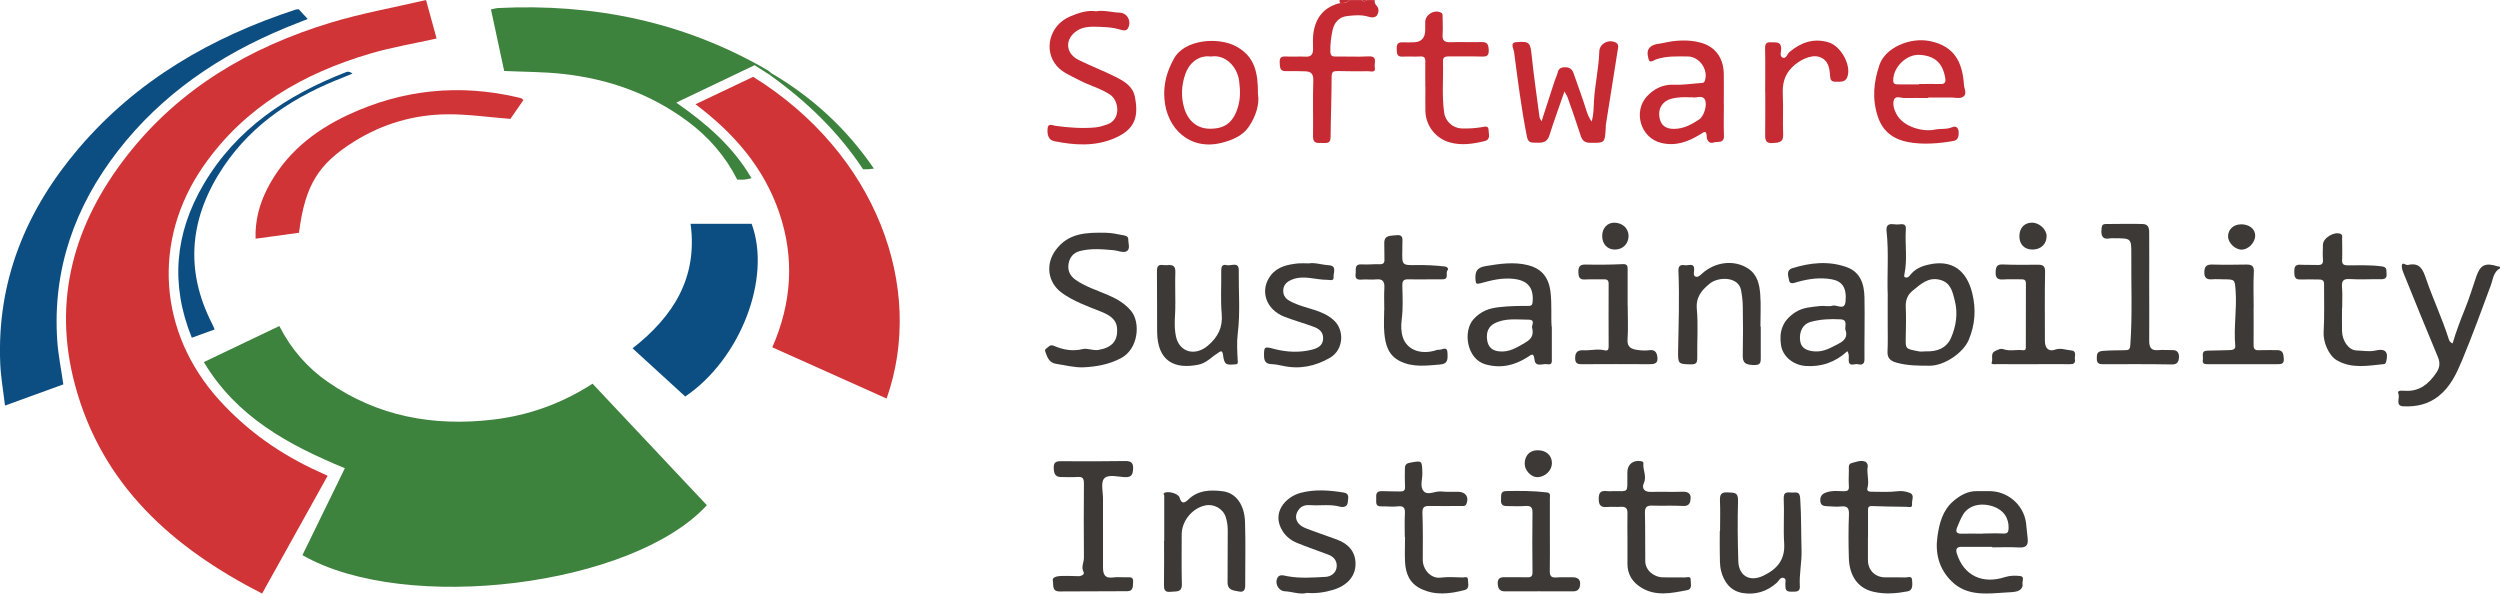<?xml version="1.0" encoding="UTF-8"?>
<svg id="Layer_1" data-name="Layer 1" xmlns="http://www.w3.org/2000/svg" viewBox="0 0 294.83 70">
  <defs>
    <style>
      .cls-1 {
        fill: #d03437;
      }

      .cls-2 {
        fill: #c62a32;
      }

      .cls-3 {
        fill: #0d4e82;
      }

      .cls-4 {
        fill: #3d823d;
      }

      .cls-5 {
        fill: #3d3936;
      }
    </style>
  </defs>
  <g>
    <path class="cls-5" d="m294.83,31.64c-.79.44-.82,1.3-1.08,2-1.1,2.97-2.18,5.94-3.4,8.87-.66,1.58-1.36,3.08-2.74,4.19-1.22.98-2.65,1.29-4.16,1.22-1.03-.05-.39-.98-.6-1.47-.13-.3.02-.42.68-.37,1.79.15,2.91-.81,3.81-2.15.37-.55.46-1.12.18-1.79-1.38-3.29-2.72-6.6-4.06-9.91-.09-.22-.18-.45-.2-.69-.03-.29-.02-.61.44-.34.07.04.19.06.27.05,1.43-.34,1.78.57,2.15,1.66.81,2.35,1.87,4.6,2.63,6.97.06.2.13.48.49.62.41-1.4.93-2.76,1.48-4.12.5-1.23.88-2.51,1.31-3.76.48-1.39,1.06-1.67,2.53-1.21.09.03.18.03.28.05v.19Z"/>
    <path class="cls-2" d="m162.13,0c-.05.26.02.47.21.67.33.34.25.81.07,1.11-.18.29-.6.33-1,.2-.84-.27-1.73-.18-2.58-.08-.88.1-1.47.74-1.67,1.62-.18.83-.29,1.68-.27,2.55.01.51.2.61.66.6,1.27-.02,2.55.05,3.82-.02,1.16-.07.66.76.76,1.25.15.75-.46.49-.78.5-1.21.02-2.42,0-3.63-.02-.49,0-.68.09-.68.68,0,2.37-.1,4.74-.12,7.11,0,.88-.61.66-1.1.69-.54.03-.98,0-.97-.74.03-2.22-.04-4.44.03-6.66.02-.79-.3-1.03-.98-1.05-.75-.02-1.49-.04-2.24-.02-.75.02-.71-.46-.74-.99-.03-.56.13-.77.72-.74.77.05,1.55-.02,2.33.02.66.04.87-.28.88-.86,0-.68-.05-1.37.06-2.03.29-1.8,1.31-3,3.14-3.43.41.03.8-.01,1.09-.35h1.49c.19.21.37.17.56,0h.93Z"/>
    <path class="cls-2" d="m159.15,0c-.29.34-.68.38-1.09.35-.02-.12-.21-.22-.02-.35h1.12Z"/>
    <path class="cls-2" d="m161.2,0c-.19.17-.37.21-.56,0h.56Z"/>
    <path class="cls-5" d="m222.63,34.97c-.11-2.55.14-5.12-.14-7.66-.08-.71.17-.96.87-.86.24.04.5.03.74,0,.46-.05.7.08.66.59-.12,1.77.21,3.55-.17,5.31-.03.13-.08.32.14.37.25.06.41-.11.54-.28.53-.68,1.23-1.01,2.06-1.21,2.87-.7,4.6.66,5.26,3.34.46,1.87.35,3.72-.42,5.53-.64,1.5-2.86,3.04-4.6,3.03-1.31,0-2.62,0-3.91-.36-.73-.21-1.1-.54-1.06-1.33.05-1.08.02-2.16.02-3.24,0-1.08,0-2.16,0-3.24Zm4.43,6.46c1.33.07,2.49-.34,3.03-1.59.61-1.4.83-2.91.43-4.44-.26-1.02-.47-2.07-1.73-2.4-1.38-.36-2.26.5-3.19,1.25-.63.5-.88,1.12-.85,1.93.05,1.2.03,2.4,0,3.61-.03,1.4-.03,1.34,1.56,1.65.24.05.5,0,.74,0Z"/>
    <path class="cls-2" d="m181.78,14.36c.55-1.71,1.06-3.27,1.57-4.84.1-.31.27-.61.34-.93.1-.47.35-.64.83-.66.56-.02.88.21,1.05.7.52,1.48,1.06,2.95,1.53,4.44.13.41.28.78.6,1.27.26-.86.24-1.67.28-2.4.11-1.98.57-3.91.63-5.89.03-.93,1.15-1.48,1.98-1.01.21.12.27.31.24.55-.49,3.07-.98,6.14-1.46,9.2-.01.09,0,.18,0,.28-.11,1.81-.11,1.79-1.83,1.77-.62,0-.93-.24-1.12-.82-.48-1.5-1.01-2.99-1.53-4.48-.07-.21-.21-.41-.39-.76-.64,1.85-1.25,3.52-1.79,5.22-.33,1.02-1.14.81-1.87.82-.65.01-.72-.44-.82-.98-.63-3.21-1.03-6.45-1.46-9.69-.03-.21-.13-.4-.17-.61-.07-.36.02-.54.46-.57,1.5-.12,1.63.04,1.78,1.55.25,2.44.61,4.87.93,7.31.01.11.1.21.26.52Z"/>
    <path class="cls-5" d="m127.72,43.32c-1.08.03-2.11-.26-3.16-.41-.85-.12-1.06-.8-1.29-1.45-.11-.31.2-.38.35-.54.17-.18.38-.26.66-.14,1.11.48,2.21.68,3.45.38.51-.12,1.16.21,1.79.11,1.59-.26,2.36-1.06,2.21-2.62-.11-1.16-1.15-1.61-2.06-1.97-1.53-.6-3.06-1.16-4.41-2.12-1.72-1.22-1.99-3.41-.76-5.07,1.51-2.06,3.7-2.08,5.91-2.04.67.01,1.33.15,1.99.28.27.05.67.1.66.49-.01.48.26,1.12-.16,1.39-.41.26-1.01-.05-1.53-.1-1.34-.12-2.69-.25-4.03.1-.79.21-1.22.79-1.33,1.54-.11.75.16,1.38.85,1.86,1.14.79,2.44,1.2,3.69,1.73,1.1.46,2.11,1.03,2.86,1.95,1.1,1.35.87,4.47-1.23,5.56-1.42.74-2.9,1-4.46,1.07Z"/>
    <path class="cls-2" d="m203.3,12.29c0,1.23-.04,2.47.01,3.7.04.99-.79.65-1.23.82-.44.17-.79-.22-.8-.66-.02-.93-.39-.53-.81-.28-1.41.86-2.86,1.4-4.58.98-2.46-.61-3.28-3.72-1.68-5.47.85-.93,1.92-1.44,3.2-1.39,1.09.05,2.15-.13,3.22-.2.18-.01.34-.01.42-.25.46-1.28-.61-2.87-2.01-2.88-1.26-.01-2.53-.07-3.76.35-.24.08-.75.55-.88-.1-.1-.47-.25-1.02.3-1.43.43-.32.93-.29,1.39-.4,1.48-.34,2.98-.45,4.47-.05,1.72.46,2.69,1.78,2.73,3.66.02,1.2,0,2.4,0,3.6,0,0,0,0,0,0Zm-4.12-.82c-.63-.02-1.39-.02-2.14.19-.94.27-1.53,1.11-1.34,2.18.16.9.68,1.37,1.73,1.36,1.14-.01,2.06-.52,2.95-1.11.6-.39,1.01-1.81.66-2.38-.33-.53-.96-.12-1.44-.23-.09-.02-.19,0-.42,0Z"/>
    <path class="cls-2" d="m129.32,1.32c.95-.14,1.82.15,2.71.17.93.03,1.43,1.02,1,1.83-.21.4-.65.25-.9.18-1.02-.32-2.06-.32-3.1-.35-.71-.01-1.39.07-2,.46-1.49.97-1.41,2.68.19,3.47,1.42.7,2.91,1.27,4.32,1.98,1.02.51,2.06,1.1,2.3,2.36.46,2.38.02,3.83-2.4,4.88-2.33,1-4.72.83-7.11.35-.74-.15-.83-.83-.79-1.47.05-.73.64-.38.92-.34,1.57.21,3.13.33,4.71.19.5-.05.96-.2,1.42-.36,1.63-.57,1.4-2.8.31-3.52-1.16-.76-2.5-1.09-3.69-1.73-.9-.48-1.88-.84-2.57-1.63-1.61-1.84-.89-4.8,1.54-5.84,1.01-.43,2.06-.79,3.15-.61Z"/>
    <path class="cls-5" d="m183.01,38.55c0,1.41,0,2.55,0,3.7,0,.37.08.82-.52.7-.54-.1-1.41.41-1.52-.53-.11-.89-.35-.6-.83-.3-1.52.97-3.13,1.36-4.95.85-2.22-.62-2.7-3.92-1.4-5.34.86-.94,1.82-1.28,3.03-1.41,1.14-.13,2.27-.15,3.4-.14.4,0,.5-.11.53-.52.13-1.69-.65-2.49-2.22-2.67-1.4-.16-2.64.16-3.91.51-.49.14-.58.07-.61-.4-.06-.89.08-1.44,1.2-1.62,1.68-.28,3.33-.52,4.99-.11,1.36.34,2.39,1.19,2.64,3.05.2,1.51.05,3,.15,4.22Zm-2.33.08c-.1-.18.47-.93-.41-.93-1.34,0-2.7-.22-3.99.42-.69.35-1.06,1.01-.89,2.04.13.77.59,1.2,1.42,1.28,1.19.12,2.09-.46,3.04-1.02.66-.38,1.08-.81.83-1.8Z"/>
    <path class="cls-5" d="m217.87,41.41c-1.43,1.32-3.09,1.88-4.93,1.75-1.48-.11-2.7-1.13-2.9-2.45-.24-1.57.13-2.9,1.73-3.91.88-.56,1.89-.59,2.87-.71.49-.06,1.03.1,1.48-.04.51-.16,1.42.64,1.53-.5.15-1.63-.4-2.39-1.63-2.61-1.38-.25-2.71-.06-4.04.31-.32.09-.9.37-.99-.19-.08-.46-.39-1.19.38-1.43,2.1-.65,4.25-.89,6.37-.14,1.67.58,2.11,2.02,2.14,3.58.05,2.43-.02,4.87,0,7.31,0,.63-.36.67-.78.57-.39-.09-1.09.39-1.08-.53,0-.29.08-.61-.15-.99Zm-.24-2.49c-.09-.45.33-1.21-.57-1.26-1.2-.07-2.4-.01-3.56.31-.88.25-1.34,1.14-1.21,2.2.1.82.68,1.2,1.71,1.27,1.08.08,1.93-.44,2.82-.9.64-.33,1.12-.78.83-1.62Z"/>
    <path class="cls-5" d="m234.94,64.49c-1.21,0-2.42,0-3.63,0-.6,0-.68.33-.54.78.82,2.62,3.03,3.66,5.71,2.78.56-.18,1.22-.19,1.81-.11.49.07.18.62.23.92.08.49-.3.81-.8.91-.36.07-.73.08-1.08.1-2.28.14-4.65.5-6.5-1.33-1.47-1.46-1.94-3.28-1.65-5.29.22-1.55.61-3.07,1.88-4.16.82-.7,1.74-1.21,2.86-1.17.85.03,1.7-.09,2.56.16,1.69.49,2.94,1.91,3.15,3.63.07.6.12,1.21.19,1.81.1.92-.32,1.09-1.12,1.04-1.02-.06-2.05-.01-3.07-.01,0-.02,0-.03,0-.05Zm-1.1-1.57h0c.8-.01,1.61-.04,2.41,0,.5.02.61-.15.63-.62.04-1.22-.61-2.17-1.84-2.58-1.45-.48-2.87-.12-3.52.95-.3.49-.51,1.03-.73,1.57-.19.49-.01.72.55.7.83-.03,1.67,0,2.5,0Z"/>
    <path class="cls-2" d="m227.41,11.56c-.93,0-1.86-.02-2.79,0-.43.01-1.07-.32-1.26.21-.18.51,0,1.13.28,1.66.82,1.6,3.23,2.14,4.51,1.86.69-.15,1.41,0,2.08-.29.5-.22.74.15.76.58.03.44-.07.95-.59,1.04-1.77.31-3.62.46-5.35.14-1.57-.29-2.96-1.11-3.58-2.97-.72-2.14-.5-4.13.18-6.14.68-2.02,3.59-3.29,5.97-2.8,2.92.6,3.83,2.57,3.99,5.15.03.45.39,1.05-.06,1.39-.38.29-.96.11-1.46.11-.9,0-1.8,0-2.7,0v.03Zm-1.08-1.6v-.05c.84,0,1.68-.03,2.51,0,.55.03.64-.27.57-.68-.28-1.72-1.15-2.63-2.98-2.76-1.58-.12-3.18,1.45-3.16,3.03,0,.46.32.45.64.45.81,0,1.61,0,2.42,0Z"/>
    <path class="cls-2" d="m148.35,11.07c.22,1.25-.27,2.68-1.07,3.87-.7,1.05-1.94,1.59-3.23,1.91-3.71.92-6.47-1.66-6.73-5.21-.13-1.75.3-3.24,1.14-4.75,1.25-2.25,5.21-2.56,7.32-1.42,2.21,1.19,2.59,3.13,2.57,5.6Zm-5.53-4.4c-1.57-.22-2.64.89-3.05,2.11-.45,1.33-.51,2.67-.1,4.01.45,1.5,1.56,2.38,2.98,2.39,1.73.02,2.7-.67,3.27-2.32.37-1.07.37-2.13.22-3.27-.22-1.76-1.64-3.18-3.31-2.93Z"/>
    <path class="cls-5" d="m130.08,62c0,1.63,0,3.27,0,4.9,0,.8.19,1.34,1.19,1.2.55-.08,1.12,0,1.67-.02.4-.01.74-.02.69.55-.04.49.05,1.08-.66,1.09-2.67.03-5.34,0-8.01.03-.98,0-.68-.84-.8-1.28-.11-.39.5-.52.88-.54.71-.03,1.42,0,2.14.02.35,0,.76-.2.61-.49-.32-.61.04-1.12.04-1.68-.02-2.93-.03-5.86,0-8.79,0-.63-.2-.78-.78-.74-.62.05-1.24,0-1.86.01-.75.02-.9-.41-.92-1.06-.03-.69.28-.82.89-.81,2.52.02,5.03.02,7.55-.02.7-.01.95.23.92.9-.03.62-.13,1.03-.93,1-.85-.03-2-.38-2.49.17-.42.47-.12,1.58-.13,2.41,0,1.05,0,2.1,0,3.15Z"/>
    <path class="cls-5" d="m207.65,38.51c0,1.23,0,2.47,0,3.7,0,.64-.06.87-.94.84-1.22-.05-1.2-.59-1.18-1.46.04-1.79.03-3.58,0-5.36,0-.66-.08-1.33-.2-1.99-.29-1.65-2.67-1.63-3.69-.8-.94.76-1.66,1.58-1.53,3.01.17,1.9.02,3.82.05,5.73,0,.57-.09.8-.74.79-1.46-.03-1.54-.02-1.52-1.53.06-3.16.17-6.32.04-9.48-.03-.63.26-.77.77-.68.42.07,1.16-.37,1.08.61-.02.26-.12.64.19.74.29.09.53-.17.76-.38,1.58-1.4,3.78-1.63,5.39-.6,1.13.72,1.37,1.9,1.46,3.08.09,1.26.02,2.53.02,3.79,0,0,.01,0,.02,0Z"/>
    <path class="cls-5" d="m138.6,35.91c.05.99-.21,2.4.08,3.76.4,1.89,2.27,2.37,3.77,1.09,1.17-1,1.77-2.13,1.63-3.74-.15-1.68-.03-3.38-.06-5.08,0-.49.11-.81.65-.67.5.13,1.43-.47,1.42.61-.03,2.48.19,4.97-.12,7.45-.13,1.06-.06,2.16,0,3.23.02.33.01.38-.3.41-1.14.1-1.28.01-1.44-1.13-.09-.69-.39-.33-.67-.16-.74.46-1.29,1.14-2.24,1.33-2.75.55-4.84-.34-4.86-3.94-.01-2.31,0-4.62-.02-6.93,0-.54-.01-1,.76-.88.59.09,1.45-.32,1.41.84-.04,1.14,0,2.28,0,3.81Z"/>
    <path class="cls-5" d="m220.29,63.31c0,.93-.01,1.85,0,2.78.02,1.17.84,1.98,2.02,2,.81,0,1.62-.02,2.42.01.27.01.74-.26.77.33.03.52.12,1.19-.53,1.31-1.31.25-2.64.36-3.99.06-2.04-.45-2.88-2.09-2.94-3.95-.05-1.72-.06-3.45.01-5.18.03-.8-.22-1.02-.98-.94-.52.06-1.05-.02-1.58-.03-.44-.01-.8-.1-.82-.65-.02-.49.17-.78.65-.96.69-.26,1.39-.18,2.09-.16.48.01.67-.1.63-.61-.04-.61-.01-1.23,0-1.85,0-.33-.1-.75.33-.86.53-.13,1.07-.39,1.62-.16.15.06.31.37.28.52-.17.86.21,1.72-.04,2.58-.11.37.2.44.48.44,1.02,0,2.06.07,3.07-.06.52-.07.96.03,1.38.17.7.23.28.87.33,1.33.06.53-.38.34-.65.34-1.36-.02-2.72-.04-4.08-.09-.48-.02-.47.26-.46.59,0,1.02,0,2.04,0,3.05h0Z"/>
    <path class="cls-5" d="m137.3,63.79c0-1.79,0-3.57,0-5.36,0-.09-.17-.17,0-.29.42-.28,1.68.06,1.81.54.2.73.54.71,1.01.25,1.17-1.15,2.65-1.18,4.11-.99,1.54.2,2.54,1.6,2.6,3.64.08,2.49.01,4.99.02,7.49,0,.5-.2.8-.71.69-.62-.13-1.38-.11-1.37-1.09.02-2.03,0-4.07.02-6.1,0-.56-.07-1.09-.24-1.61-.33-.98-1.4-1.57-2.42-1.35-1.55.33-2.78,1.86-2.77,3.44,0,1.94-.03,3.88.02,5.82.03,1.05-.67.84-1.29.92-.79.1-.83-.31-.82-.91.03-1.69.01-3.39.01-5.08h0Z"/>
    <path class="cls-5" d="m202.85,62.6c0-1.17.04-2.35-.01-3.52-.03-.72.1-1.07.94-1.01.69.05,1.22-.06,1.19.97-.07,2.37-.04,4.75.03,7.12.05,1.76,1.35,2.5,2.94,1.74,1.62-.77,2.6-1.88,2.47-3.83-.11-1.75.03-3.52-.05-5.27-.04-.91.51-.71,1-.71.46,0,.89-.16.94.67.14,2.02.1,4.05.16,6.07.05,1.45-.29,2.87-.2,4.31.04.57-.32.65-.78.64-.44-.01-.92.07-.92-.59,0-.06,0-.13,0-.18-.06-.28.15-.7-.15-.83-.44-.19-.6.3-.86.54-1.16,1.05-2.56,1.47-4.07,1.21-1.4-.24-2.18-1.3-2.51-2.61-.17-.68-.13-1.41-.15-2.11-.02-.86,0-1.73,0-2.59h.01Z"/>
    <path class="cls-5" d="m276.2,36.29c0,.92-.02,1.85,0,2.77.02,1.08.75,2.24,1.71,2.27.74.02,1.52.18,2.28,0,1.1-.27,1.52.19,1.22,1.3-.04.16-.09.29-.27.31-1.88.18-3.77.58-5.55-.45-.97-.56-1.63-2.18-1.56-3.31.11-1.9.04-3.81.05-5.72,0-.42-.27-.5-.62-.5-.71,0-1.43-.03-2.14,0-.67.03-.75-.33-.75-.87,0-.52.03-.91.72-.87.68.04,1.36,0,2.05.03.48.02.65-.16.61-.65-.05-.58-.01-1.17,0-1.75,0-.78,1.34-1.59,2.07-1.27.27.12.19.35.19.55,0,.83.04,1.66,0,2.49-.03.54.16.67.68.67,1.32,0,2.64-.05,3.96.12.72.09.55.44.6.84.07.56-.2.69-.7.68-1.21-.02-2.42.06-3.63-.02-.82-.05-.98.26-.92.98.07.8.01,1.6.02,2.4Z"/>
    <path class="cls-5" d="m191.93,63.64c0-1.02-.03-2.03,0-3.05.02-.59-.15-.86-.78-.82-.52.04-1.06-.03-1.58.02-.75.07-1.03-.16-1.03-.97,0-.77.27-.99.98-.9.24.03.5,0,.74,0,1.83,0,1.65.23,1.66-1.7,0-.18,0-.37,0-.55,0-.89.69-1.45,1.59-1.28.17.03.32.06.3.26-.09.77.43,1.5.05,2.33-.26.57.02,1.05.8,1.03,1.27-.03,2.54.02,3.82-.02.58-.02.92.23.9.74-.02.48-.11.99-.89.94-1.21-.07-2.42,0-3.63-.04-.61-.02-.88.15-.87.83.05,1.91.02,3.82.04,5.73.01,1.02.95,1.87,2.08,1.9.87.02,1.74-.01,2.61.01.25,0,.7-.21.67.33-.02.42.22,1.05-.42,1.17-1.85.35-3.74.78-5.49-.35-.98-.63-1.55-1.53-1.55-2.73,0-.96,0-1.91,0-2.87h0Z"/>
    <path class="cls-5" d="m165.67,63.32c0-.89-.04-1.79.01-2.68.05-.7-.1-1.03-.9-.92-.61.08-1.24-.03-1.86,0-.77.03-.6-.51-.62-.95-.03-.47,0-.87.66-.85.71.03,1.43.02,2.14.04.42.01.63-.11.6-.57-.04-.68-.03-1.36-.02-2.03,0-.36.02-.68.55-.78,1.5-.28,1.47-.31,1.51,1.21.02.73-.33,1.62.17,2.15.49.52,1.34-.05,2.04.02.68.07,1.36.03,2.05.04.86.02,1.25.62.95,1.4-.14.37-.45.26-.71.27-1.21.01-2.42.02-3.63,0-.58,0-.89.08-.86.81.07,1.85.05,3.7.04,5.54,0,1.19,1,2.25,2.1,2.1.85-.11,1.73-.04,2.6-.02.23,0,.64-.18.63.29-.01.42.24,1.03-.38,1.19-1.72.45-3.45.68-5.16-.14-1.35-.65-1.81-1.8-1.88-3.16-.05-.98,0-1.97,0-2.96,0,0-.02,0-.03,0Z"/>
    <path class="cls-2" d="m168.09,10.25c0-.99-.02-1.97,0-2.96.02-.48-.12-.66-.62-.63-.68.04-1.37-.02-2.05.02-.72.04-.68-.41-.7-.9-.02-.53.11-.83.72-.79.4.03.81,0,1.21,0q1.43,0,1.43-1.48c0-.31,0-.62,0-.93.02-.88,1.11-1.5,1.88-1.08.22.12.16.3.17.48,0,.68.05,1.36,0,2.03-.06.72.17,1,.93.97,1.21-.05,2.42.02,3.63-.02.74-.03.85.31.88.94.03.72-.28.79-.87.77-1.27-.04-2.55,0-3.82-.02-.44,0-.73.08-.71.59.07,2.03-.15,4.07.15,6.09.15,1,1.04,1.79,2.06,1.82.81.02,1.6-.02,2.4-.16.29-.05.77-.21.77.34,0,.47.29,1.12-.47,1.31-1.35.33-2.7.54-4.08.16-1.65-.44-2.86-1.95-2.9-3.7-.02-.96,0-1.91,0-2.87Z"/>
    <path class="cls-5" d="m163.25,36.55c0-.86-.04-1.73.01-2.59.04-.74-.17-1.1-.99-1.01-.55.06-1.12-.03-1.67.02-.55.05-.81-.09-.73-.69.07-.51-.2-1.17.77-1.1.68.05,1.36-.05,2.05-.02.47.02.6-.17.58-.59-.02-.62,0-1.23-.02-1.85-.03-1.04.73-.89,1.4-.98.79-.1.77.35.74.88-.02.31,0,.62-.01.92-.04,1.73-.04,1.75,1.66,1.72,1.11-.02,2.21.04,3.31.16.36.04.51.29.37.44-.3.33.24,1.09-.62,1.08-1.33-.01-2.67.03-4,0-.58-.01-.73.18-.72.74.03,1.32.1,2.66-.07,3.97-.09.75-.09,1.47.13,2.13.48,1.43,1.98,2.04,3.7,1.59.17-.04.34-.14.52-.12.39.05,1.03-.53,1.05.41.01.63.11,1.25-.89,1.33-1.59.12-3.15.36-4.68-.38-1.42-.69-1.75-1.95-1.88-3.3-.09-.91-.02-1.85-.02-2.77,0,0,.01,0,.02,0Z"/>
    <path class="cls-5" d="m253.46,33.94c0,2.09.02,4.19,0,6.28,0,.76.24,1.15,1.07,1.07.55-.05,1.12.01,1.67,0,.65-.03.8.44.77.88-.03.39-.13.82-.81.81-2.67-.05-5.33-.03-8-.03-.45,0-.88.03-.88-.63,0-.53-.01-.88.72-.94.87-.07,1.73-.06,2.59-.08.46,0,.6-.08.64-.59.26-3.56.09-7.13.12-10.69.01-1.92-.01-1.92-1.98-1.92-.16,0-.32-.02-.46,0-.98.21-1.15-.29-1.07-1.12.04-.37.08-.56.51-.56,1.46,0,2.92-.05,4.37,0,.77.02.74.69.74,1.23.02,2.09,0,4.19,0,6.28h0Z"/>
    <path class="cls-5" d="m154.33,31.07c.68-.15,1.52.16,2.38.21.99.06.53.89.56,1.37.04.54-.37.35-.76.35-1.37,0-2.73-.57-4.09-.05-.69.26-1.16.72-1.08,1.5.07.7.58.98,1.21,1.27,1.56.72,3.38.81,4.73,2.03,1.34,1.22,1.15,3.52-.43,4.44-1.74,1.01-3.58,1.39-5.58.95-.43-.1-.9-.18-1.35-.2-.65-.03-.84-.37-.85-.95-.02-1.13.07-1.14,1.15-.85,1.49.39,3.02.48,4.53.09.65-.17,1.25-.46,1.29-1.28.03-.76-.44-1.16-1.06-1.39-1.16-.43-2.34-.76-3.49-1.2-2.27-.87-2.96-3.2-1.6-4.92.79-1.01,2.02-1.26,3.24-1.38.34-.03.68,0,1.21,0Z"/>
    <path class="cls-5" d="m154.08,69.94c-.83.19-1.69-.17-2.58-.21-.66-.03-1.12-.81-.92-1.42.22-.67.76-.45,1.23-.36,1.5.28,3.02.16,4.53.08.6-.03,1.24-.44,1.3-1.2.05-.69-.33-1.16-.96-1.41-1.24-.48-2.5-.89-3.73-1.4-.67-.28-1.25-.71-1.67-1.36-1.4-2.17.32-4.06,2.11-4.54,1.67-.44,3.4-.31,5.1-.03.71.12.48.71.46,1.11-.03.57-.53.66-.93.55-1.16-.32-2.33-.09-3.49-.18-.49-.04-.98.05-1.32.47-.69.85-.38,1.81.79,2.26,1.2.47,2.43.87,3.64,1.32,1.35.49,2.22,1.42,2.22,2.87,0,1.5-1.01,2.58-2.64,3.07-.99.3-2.02.45-3.14.36Z"/>
    <path class="cls-5" d="m239.73,42.95c-1.37,0-2.73.01-4.1-.01-.27,0-.87.09-.75-.18.2-.45-.21-1.08.43-1.37.31-.14.6-.33.95-.21.75.27,1.53.03,2.29.12.4.05.36-.23.36-.47,0-2.47,0-4.93.01-7.4,0-.45-.22-.49-.58-.49-.71.01-1.43-.03-2.14.02-.67.04-.87-.24-.85-.87.02-.57.11-.93.83-.9,1.39.06,2.79.04,4.19.03.61,0,.82.19.81.85-.05,2.71-.02,5.43-.02,8.14,0,.84.43,1.3,1.18,1.03.69-.24,1.26.03,1.88.08.77.06.41.68.48,1.07.08.45-.18.57-.6.56-1.46-.02-2.92,0-4.38,0Z"/>
    <path class="cls-5" d="m191.96,36.06c0,1.32.07,2.65-.02,3.97-.07.93.47,1.14,1.16,1.24.46.06.94.1,1.39.03.81-.12.95.44.98.96.04.66-.48.7-1.02.69-2.57-.02-5.15-.01-7.72,0-.52,0-.98.05-.97-.73,0-.72.36-.94.96-.91.84.04,1.67-.2,2.51,0,.39.09.48-.09.48-.44,0-2.46-.02-4.93,0-7.39,0-.49-.22-.55-.62-.54-.71.02-1.43-.03-2.14.02-.72.05-.8-.33-.81-.9,0-.62.19-.88.86-.86,1.46.03,2.91.02,4.37-.05.58-.03.58.26.58.66,0,1.42,0,2.83,0,4.25,0,0,0,0,0,0Z"/>
    <path class="cls-5" d="m265.77,36.25c0,1.48.02,2.96,0,4.43,0,.49.16.65.64.62.71-.03,1.43,0,2.14-.01.7,0,.74.45.78.99.06.66-.3.67-.78.67-2.7-.01-5.4,0-8.09,0-.4,0-.77.02-.67-.55.07-.42-.28-1.05.59-1.05.84,0,1.68-.05,2.51-.06.36,0,.76-.06.72-.5-.2-2.17.2-4.33.04-6.5-.1-1.34-.06-1.34-1.45-1.35-.43,0-.87-.04-1.3,0-.66.05-.96-.15-.94-.87.02-.7.31-.89.97-.87,1.33.04,2.67.02,4,0,.63,0,.91.16.87.89-.08,1.38-.02,2.77-.02,4.16h0Z"/>
    <path class="cls-5" d="m182.78,63.14c0,1.39.02,2.77-.01,4.16-.01.58.12.85.77.8.65-.06,1.3,0,1.95-.02.52,0,.87.23.86.73-.01.48-.14.94-.84.93-2.67-.02-5.34,0-8.01,0-.65,0-.84-.32-.87-.91-.03-.66.33-.77.87-.76.87.01,1.74-.02,2.61.01.49.02.63-.15.62-.63-.03-2.34-.03-4.68,0-7.03,0-.63-.24-.79-.84-.75-.74.06-1.49.01-2.23.01-.53,0-.68-.28-.64-.77.04-.44-.13-.99.6-1,1.61-.03,3.21-.03,4.81.16.49.06.34.44.35.71.01,1.45,0,2.9,0,4.34Z"/>
    <path class="cls-2" d="m208.17,10.86c0-1.72.03-3.45-.01-5.17-.01-.61.23-.74.76-.7.5.04,1.1-.14,1.14.7.01.38-.22.93.15,1.1.44.2.56-.43.84-.67,1.36-1.12,2.82-1.65,4.59-1.13,1.44.42,2.73,2.7,2.22,4.09-.25.67-.87.55-1.42.56-.45,0-.58-.23-.61-.63-.06-.97-.19-1.94-1.29-2.3-.98-.32-2.42.41-3.26,1.29-.89.93-1.08,1.95-1.03,3.15.07,1.57-.02,3.14.04,4.71.04.97-.55.96-1.24,1.01-.83.06-.89-.38-.88-1.02.03-1.66,0-3.32.01-4.99Z"/>
    <path class="cls-5" d="m239.68,29.43c-.96-.01-1.55-.63-1.53-1.62.02-.95.62-1.57,1.52-1.55.85.01,1.69.81,1.69,1.58,0,.95-.68,1.6-1.68,1.59Z"/>
    <path class="cls-5" d="m179.81,54.7c0-.96.58-1.59,1.49-1.6,1.01-.02,1.7.57,1.72,1.47.02.91-.8,1.71-1.75,1.7-.71,0-1.46-.81-1.46-1.56Z"/>
    <path class="cls-5" d="m188.95,27.83c0-.92.6-1.57,1.42-1.57.96.01,1.67.65,1.69,1.53.02.95-.69,1.66-1.63,1.64-.89-.01-1.48-.65-1.48-1.61Z"/>
    <path class="cls-5" d="m264.27,26.45c1.02,0,1.71.57,1.69,1.38-.03.79-.8,1.59-1.57,1.61-.77.02-1.61-.77-1.63-1.54-.02-.82.63-1.44,1.51-1.44Z"/>
  </g>
  <g>
    <path class="cls-1" d="m50.24,0c.49,1.79.88,3.2,1.25,4.54-2.66.6-5.3,1.03-7.83,1.78-7.94,2.34-14.84,6.32-19.67,13.27-6.09,8.77-5.32,19.63,1.84,27.56,3.32,3.67,7.26,6.44,11.75,8.47.32.15.64.3,1.06.49-2.59,4.65-5.13,9.22-7.73,13.89-10.57-5.41-18.88-12.77-22.06-24.59-2.7-10.03-.13-19.05,6.14-27.07,6.18-7.91,14.47-12.76,23.95-15.65,3.67-1.12,7.47-1.79,11.31-2.69Z"/>
    <path class="cls-4" d="m35.67,65.46c1.65-3.38,3.3-6.76,5-10.24-6.6-2.73-12.75-6.02-16.63-12.52,2.97-1.42,5.9-2.82,8.9-4.25,1.39,2.72,3.29,4.91,5.72,6.59,5.88,4.08,12.45,5.27,19.45,4.45,4.21-.49,8.11-1.88,11.77-4.24,4.5,4.79,8.99,9.56,13.48,14.33-8.78,9.57-35.54,12.88-47.69,5.89Z"/>
    <path class="cls-1" d="m82.03,12.29c2.41-1.15,4.61-2.2,6.79-3.23,14.54,9.02,20.35,24.88,15.74,37.94-4.46-2-8.92-3.99-13.48-6.04,2.3-5.25,2.65-10.55.8-15.93-1.82-5.29-5.32-9.32-9.86-12.74Z"/>
    <path class="cls-3" d="m7.47,45.33c-2.2.8-4.42,1.61-6.88,2.5-.2-1.71-.49-3.31-.56-4.93-.42-9.75,3.04-18.12,9.27-25.43C16.16,9.43,24.97,4.37,34.9,1.12c.07-.02.14-.01.33-.03.29.31.62.67,1.06,1.15-.95.38-1.8.7-2.64,1.05-7.78,3.23-14.58,7.82-19.78,14.55-5.07,6.56-7.68,13.95-7.12,22.31.11,1.68.46,3.34.72,5.18Z"/>
    <path class="cls-4" d="m90.76,8.82c-.57-.37-1.15-.73-1.77-1.13-3.02,1.44-6.04,2.88-9.24,4.41,3.53,2.46,6.68,5.15,8.88,8.92-.32.06-.58.14-.85.16-.25.03-.5,0-.84,0-1.36-2.71-3.32-4.98-5.78-6.82-4.38-3.28-9.35-5.04-14.74-5.64-2.25-.25-4.52-.24-6.96-.35-.5-2.31-1.02-4.75-1.56-7.26.33-.07.56-.14.8-.16,11.31-.57,21.99,1.61,31.84,7.34.15.09.28.22.42.33-.06.07-.12.13-.19.2Z"/>
    <path class="cls-3" d="m88.64,26.39c2.38,6.41-1.33,15.98-7.83,20.37-2.06-1.88-4.12-3.77-6.21-5.68,4.82-3.77,7.7-8.34,6.84-14.69h7.2Z"/>
    <path class="cls-1" d="m35.25,27.45c-1.65.23-3.32.46-5.11.7-.07-2.11.44-4.03,1.35-5.84,2.08-4.11,5.46-6.84,9.53-8.75,6.45-3.02,13.18-3.7,20.13-2.06.14.03.27.08.41.13.03.01.05.05.16.18-.54.78-1.1,1.59-1.53,2.21-2.62-.2-5.08-.57-7.53-.54-3.88.05-7.53,1.12-10.85,3.18-4.3,2.68-5.83,5.19-6.55,10.78Z"/>
    <path class="cls-3" d="m25.32,38.85c-.93.34-1.79.65-2.7.98-2.56-6.32-1.99-12.34,1.39-18.09,3.87-6.58,9.86-10.54,16.82-13.24.2-.08.45-.05.74.17-.34.14-.67.29-1.02.43-5.7,2.2-10.7,5.38-14.17,10.53-3.97,5.9-4.68,12.11-1.35,18.58.1.19.17.38.28.64Z"/>
    <path class="cls-4" d="m90.95,8.62c4.82,2.83,8.85,6.5,12.11,11.26-.32.04-.5.07-.69.08-.18.01-.35,0-.59,0-2.92-4.44-6.71-8.05-11.02-11.14.06-.07.12-.13.19-.2Z"/>
  </g>
</svg>